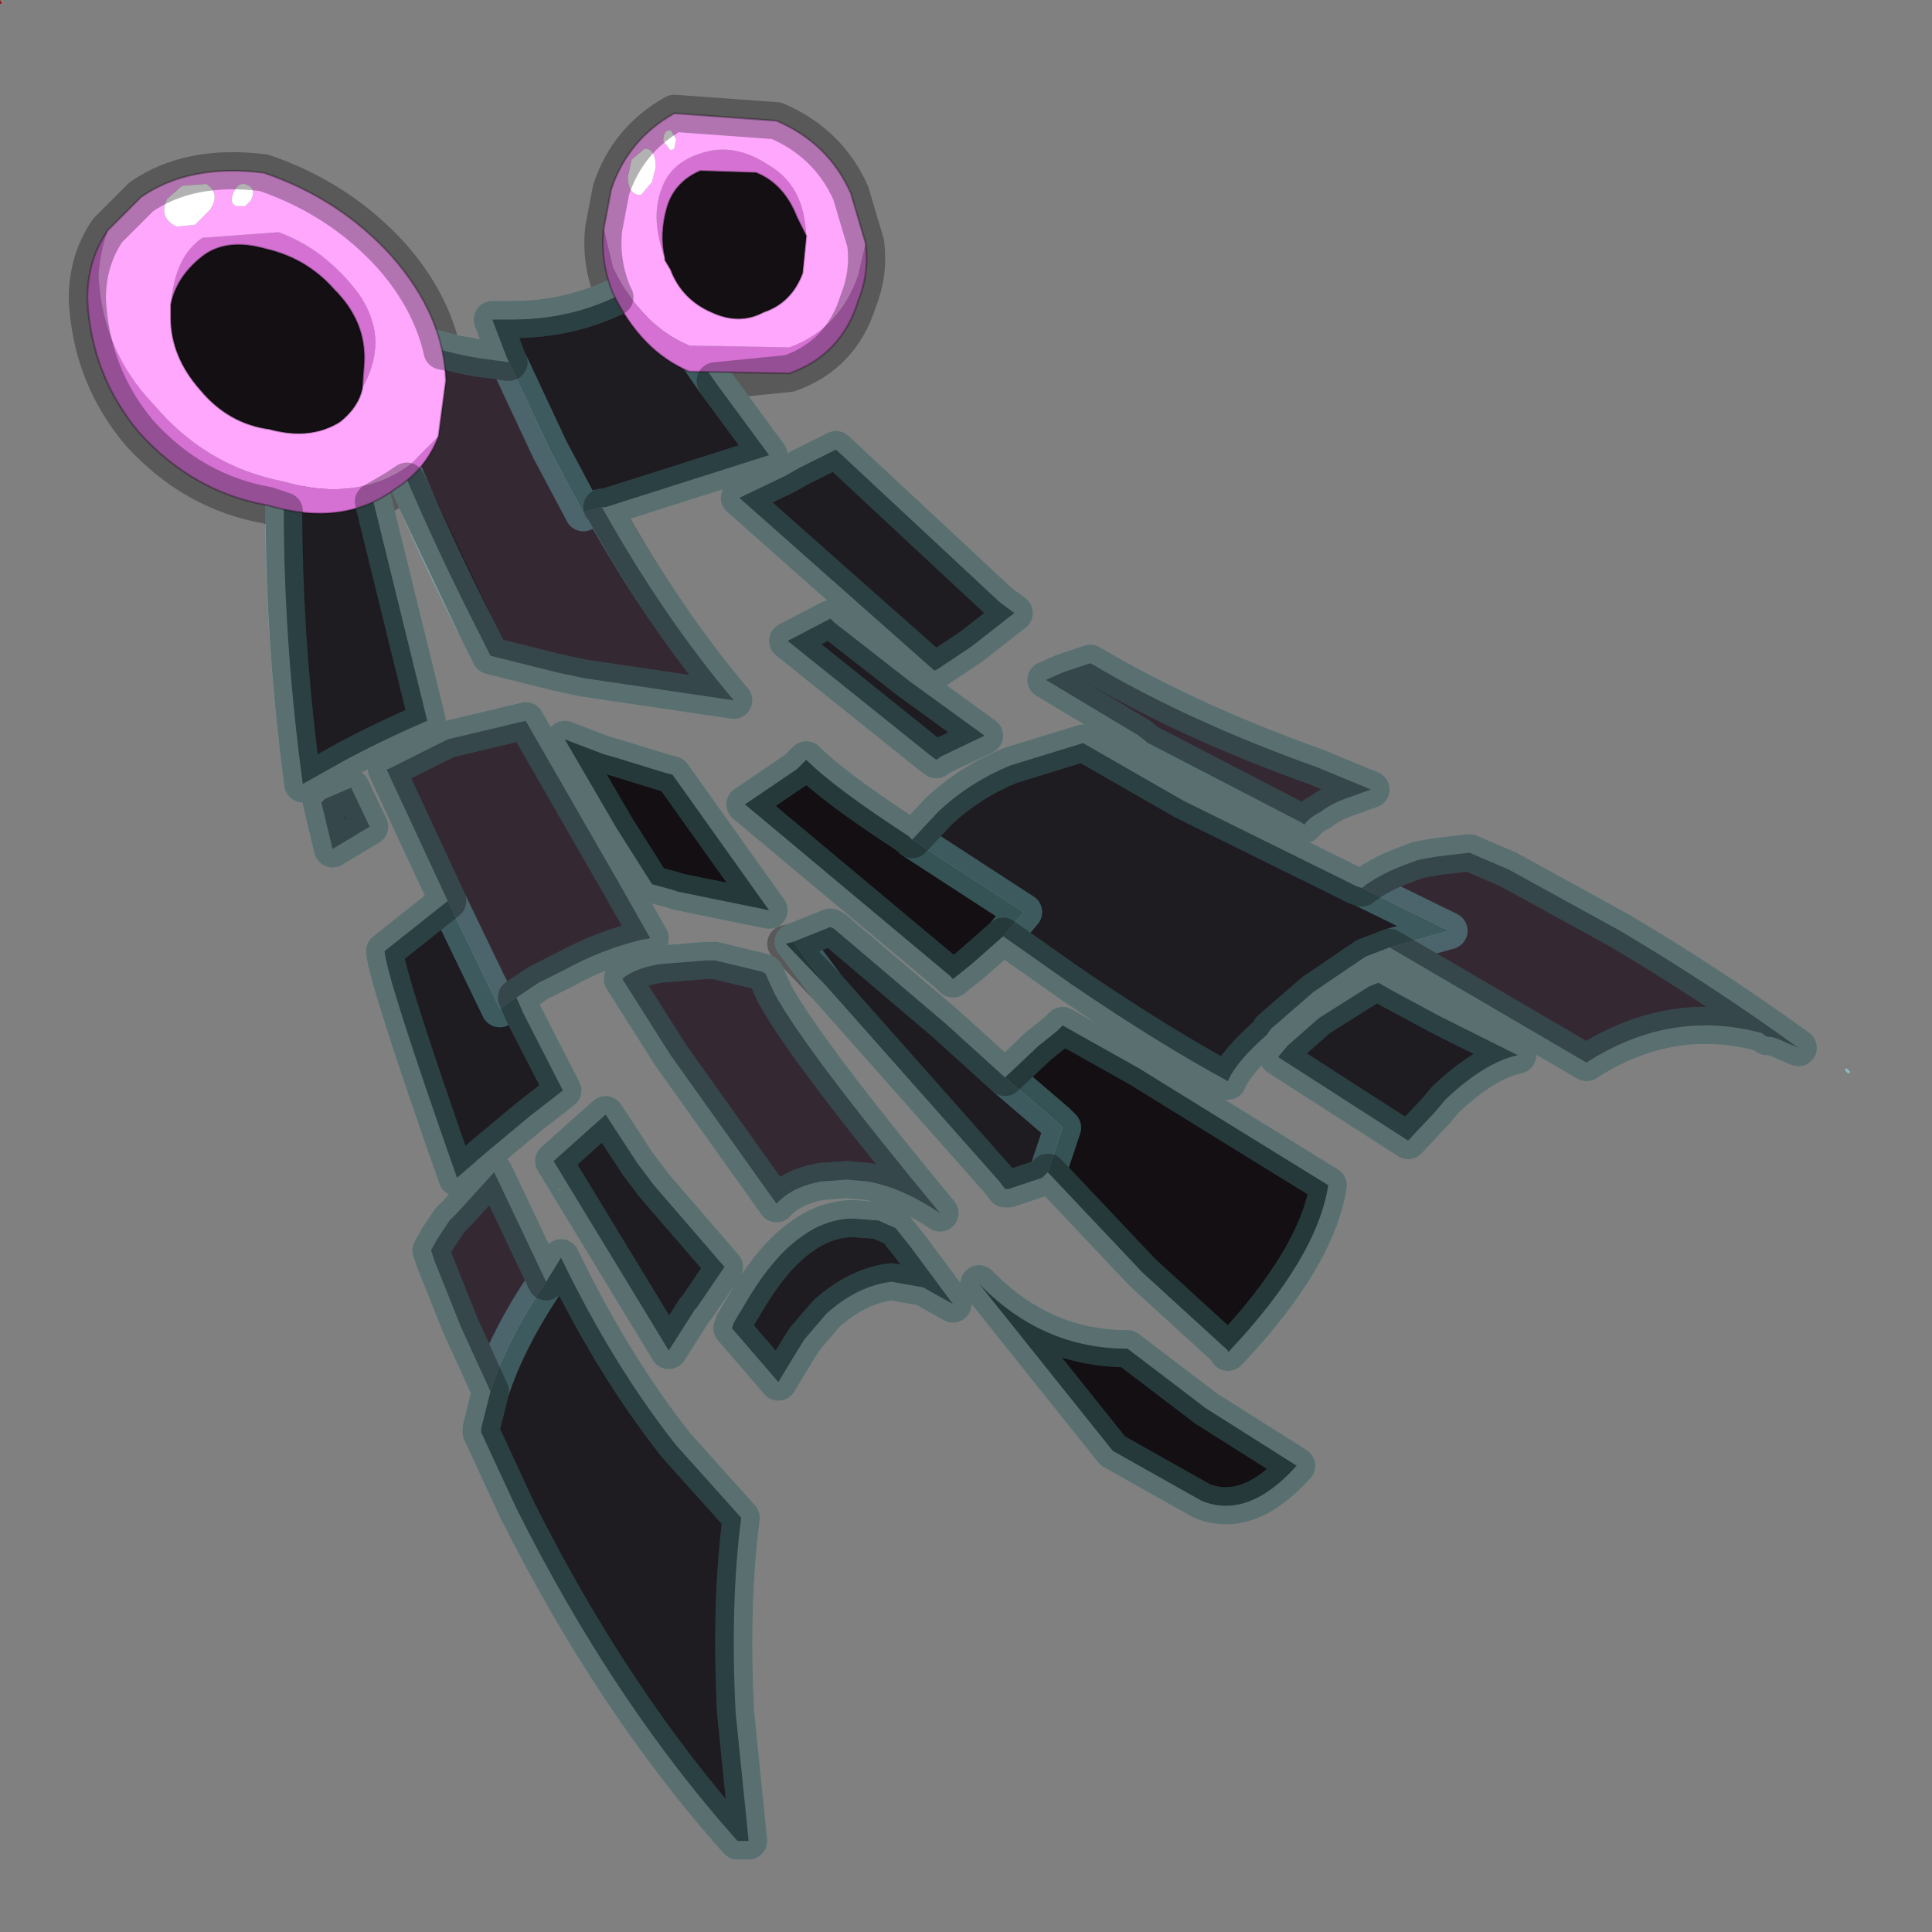 <?xml version="1.0" encoding="UTF-8" standalone="no"?>
<svg xmlns:xlink="http://www.w3.org/1999/xlink" height="520.0px" width="520.0px" xmlns="http://www.w3.org/2000/svg">
  <rect width="100%" height="100%" fill="#808080" stroke="none"/>
  <g transform="matrix(10.0, 0.0, 0.0, 10.0, 0.0, 0.0)">
    <use height="0.1" transform="matrix(1.0, 0.0, 0.0, 1.0, 0.0, 0.0)" width="0.05" xlink:href="#shape0"/>
    <use height="52.0" transform="matrix(1.0, 0.0, 0.0, 1.0, 0.0, 0.0)" width="52.0" xlink:href="#sprite0"/>
  </g>
  <defs>
    <g id="shape0" transform="matrix(1.0, 0.0, 0.0, 1.0, 0.0, 0.0)">
      <path d="M0.05 0.1 L0.0 0.1 0.0 0.0 0.05 0.1" fill="#910f0a" fill-rule="evenodd" stroke="none"/>
    </g>
    <g id="sprite0" transform="matrix(1.0, 0.0, 0.0, 1.0, 0.0, 0.0)">
      <use height="52.0" transform="matrix(1.0, 0.0, 0.0, 1.0, 0.0, 0.0)" width="52.0" xlink:href="#sprite1"/>
      <use height="47.65" transform="matrix(1.0, 0.0, 0.0, 1.0, 1.85, 2.4)" width="47.95" xlink:href="#shape2"/>
    </g>
    <g id="sprite1" transform="matrix(1.0, 0.0, 0.0, 1.0, 0.0, 0.0)">
      <use height="52.0" transform="matrix(1.0, 0.0, 0.0, 1.0, 0.0, 0.0)" width="52.0" xlink:href="#shape1"/>
    </g>
    <g id="shape1" transform="matrix(1.0, 0.0, 0.0, 1.0, 0.0, 0.0)">
      <path d="M52.0 0.0 L52.0 52.0 0.0 52.0 0.0 0.0 52.0 0.0" fill="#ffba2e" fill-opacity="0.0" fill-rule="evenodd" stroke="none"/>
    </g>
    <g id="shape2" transform="matrix(1.0, 0.0, 0.0, 1.0, -1.85, -2.4)">
      <path d="M16.2 13.65 Q17.85 16.6 19.75 18.85 L15.7 18.25 15.0 18.1 13.2 17.65 13.05 17.35 12.9 17.05 Q10.6 12.55 9.25 8.4 11.1 9.35 12.95 9.65 L13.7 9.75 14.8 12.1 15.65 13.7 15.7 13.8 15.8 13.75 16.2 13.65 M30.9 20.0 L30.65 19.8 28.15 18.3 28.6 18.1 29.35 17.85 Q31.95 19.4 35.45 20.65 L36.05 20.9 36.9 21.25 36.2 21.5 Q35.8 21.65 35.55 21.85 35.25 22.0 35.1 22.2 L35.05 22.15 31.0 20.05 30.9 20.0 M36.65 23.9 Q37.1 23.55 37.75 23.3 L38.15 23.15 38.4 23.1 38.7 23.05 39.55 22.95 40.6 23.4 43.6 25.05 Q46.05 26.5 48.4 28.2 L48.05 28.05 Q47.75 27.9 47.55 27.9 L47.4 27.8 Q44.95 27.15 42.7 28.6 L37.4 25.5 39.0 25.05 36.65 23.9 M17.75 25.95 L19.0 25.85 19.15 25.85 19.25 25.85 20.5 26.15 20.6 26.2 20.85 26.75 Q21.7 28.3 25.3 32.65 24.25 31.95 23.35 31.8 L22.8 31.75 22.1 31.8 Q21.3 31.95 20.9 32.4 L18.05 28.4 16.75 26.35 16.8 26.3 Q17.15 26.05 17.75 25.95 M12.05 24.25 L10.4 20.7 10.45 20.7 11.65 20.1 12.05 19.9 14.15 19.4 14.35 19.75 16.65 23.75 17.5 25.25 17.25 25.3 Q16.2 25.55 15.2 26.1 L14.5 26.45 13.9 26.85 13.45 27.15 12.05 24.25 M8.95 22.85 L8.65 21.6 8.75 21.5 9.45 21.2 9.95 22.25 8.95 22.85 M13.2 37.45 L12.4 35.7 11.7 33.95 11.6 33.65 11.8 33.3 12.1 32.85 12.3 32.65 13.3 31.55 14.7 34.5 Q13.65 36.05 13.2 37.45" fill="#342933" fill-rule="evenodd" stroke="none"/>
      <path d="M16.2 13.65 L15.8 13.75 15.7 13.8 15.65 13.7 14.8 12.1 13.7 9.75 13.65 9.65 13.25 8.6 13.8 8.6 Q15.75 8.6 17.35 7.55 L19.3 10.35 20.7 12.25 16.3 13.65 16.2 13.65 M8.55 7.0 L8.7 7.1 10.05 13.5 11.5 19.4 Q10.45 19.85 9.4 20.4 L8.15 21.1 Q7.15 13.75 8.1 6.7 L8.15 6.7 8.55 7.0 M21.5 12.6 L22.5 12.1 26.9 16.2 27.3 16.5 26.15 17.4 25.25 18.0 25.15 18.05 19.9 13.4 21.15 12.8 21.5 12.6 M21.2 17.25 L22.35 16.65 22.45 16.75 24.5 18.35 26.5 19.8 25.35 20.35 25.2 20.45 25.0 20.3 21.2 17.25 M30.9 20.0 L31.0 20.05 30.9 20.0 M37.4 25.5 L36.75 25.75 35.35 26.7 34.2 27.7 34.1 27.85 Q33.25 28.6 33.05 29.1 31.2 28.1 28.85 26.5 L27.0 25.2 27.55 24.55 24.55 22.6 25.25 21.85 Q26.1 21.05 27.2 20.6 L29.15 20.0 31.85 21.55 36.0 23.6 36.5 23.85 36.65 23.9 39.0 25.05 37.4 25.5 M37.1 26.45 L37.45 26.65 38.75 27.35 40.85 28.4 Q39.95 28.6 38.9 29.6 L38.65 29.9 37.9 30.7 34.4 28.45 34.65 28.15 35.5 27.4 36.85 26.55 37.1 26.45 M21.35 25.35 L22.35 24.95 22.45 25.0 25.45 27.55 27.05 29.0 28.45 30.2 28.6 30.35 28.2 31.55 28.05 31.7 27.15 32.0 27.05 32.0 26.9 31.8 22.25 26.55 21.35 25.35 M12.05 24.25 L13.45 27.15 13.9 26.85 14.1 27.3 15.15 29.35 14.25 30.05 13.05 31.05 12.3 31.7 Q10.4 26.3 10.35 25.6 L12.05 24.25 M14.7 34.5 L15.1 33.85 Q16.5 36.75 18.2 38.9 L19.95 40.85 Q19.65 43.15 19.8 46.1 L20.15 49.55 19.85 49.55 Q16.5 45.8 13.9 40.6 L12.95 38.55 12.95 38.45 13.2 37.45 Q13.65 36.05 14.7 34.5 M23.75 32.9 L24.1 33.05 24.5 33.55 25.65 35.1 24.85 34.65 24.0 34.5 Q23.1 34.6 22.25 35.35 L21.65 36.05 21.25 36.7 20.95 37.2 19.7 35.75 19.75 35.6 20.2 34.85 Q20.85 33.8 21.55 33.3 22.15 32.85 22.85 32.8 L23.0 32.8 23.65 32.85 23.75 32.9 M16.3 30.0 L17.15 31.3 17.6 31.9 19.5 34.1 18.75 35.2 18.7 35.25 18.0 36.35 14.9 31.25 15.85 30.4 16.3 30.0" fill="#1e1b21" fill-rule="evenodd" stroke="none"/>
      <path d="M18.35 6.65 L18.4 6.7 18.3 6.75 18.35 6.65 M43.1 24.3 L43.0 24.2 43.1 24.3" fill="#3c4c67" fill-rule="evenodd" stroke="none"/>
      <path d="M27.0 25.2 L26.15 25.95 25.65 26.35 25.55 26.25 20.05 21.65 21.45 20.7 21.7 20.45 Q22.45 21.2 24.45 22.5 L24.55 22.6 27.55 24.55 27.0 25.2 M27.05 29.0 L27.95 28.15 28.45 27.75 28.6 27.6 30.65 28.75 33.4 30.45 35.75 31.9 Q35.45 33.85 33.1 36.35 L33.05 36.4 33.05 36.35 30.75 34.25 28.2 31.55 28.6 30.35 28.45 30.2 27.05 29.0 M22.25 26.55 L21.15 25.4 21.35 25.35 22.25 26.55 M32.45 37.9 L34.9 39.45 Q33.6 40.9 32.35 40.4 L29.95 39.05 26.35 34.55 Q28.05 36.3 30.35 36.3 L32.45 37.9 M16.25 20.3 L16.6 20.4 17.9 20.8 18.1 20.85 20.7 24.5 18.25 24.0 18.1 23.95 17.55 23.8 16.6 22.3 15.2 19.9 16.25 20.3" fill="#130f12" fill-rule="evenodd" stroke="none"/>
      <path d="M15.05 32.05 L15.05 32.0 15.1 32.0 15.05 32.05" fill="#e6a211" fill-rule="evenodd" stroke="none"/>
      <path d="M49.8 28.85 L49.75 28.9 49.65 28.8 49.7 28.75 49.8 28.85" fill="#8eb9cb" fill-rule="evenodd" stroke="none"/>
      <path d="M13.7 9.75 L12.95 9.65 Q11.1 9.35 9.25 8.4 10.6 12.55 12.9 17.05 L13.05 17.35 13.2 17.65 15.0 18.1 15.7 18.25 19.75 18.85 Q17.85 16.6 16.2 13.65 L15.8 13.75 15.7 13.8 15.65 13.7 14.8 12.1 13.7 9.75 13.65 9.65 13.25 8.6 13.8 8.6 Q15.75 8.6 17.35 7.55 L19.3 10.35 20.7 12.25 16.3 13.65 16.2 13.65 M8.55 7.0 L8.15 6.7 8.1 6.7 Q7.15 13.75 8.15 21.1 L9.4 20.4 Q10.45 19.85 11.5 19.4 L10.05 13.5 8.7 7.1 8.55 7.0 M21.5 12.6 L22.5 12.1 26.9 16.2 27.3 16.5 26.15 17.4 25.25 18.0 25.15 18.05 19.9 13.4 21.15 12.8 21.5 12.6 M21.2 17.25 L25.0 20.3 25.2 20.45 25.35 20.35 26.5 19.8 24.5 18.35 22.45 16.75 22.35 16.65 21.2 17.25 M31.0 20.05 L35.05 22.15 35.1 22.2 Q35.25 22.0 35.55 21.85 35.8 21.65 36.2 21.5 L36.9 21.25 36.05 20.9 35.45 20.65 Q31.95 19.4 29.35 17.85 L28.6 18.1 28.15 18.3 30.65 19.8 30.9 20.0 31.0 20.05 M36.65 23.9 Q37.1 23.55 37.75 23.3 L38.15 23.15 38.4 23.1 38.7 23.05 39.55 22.95 40.6 23.4 43.6 25.05 Q46.05 26.5 48.4 28.2 L48.05 28.05 Q47.75 27.9 47.55 27.9 L47.4 27.8 Q44.95 27.15 42.7 28.6 L37.4 25.5 36.75 25.75 35.35 26.7 34.2 27.7 34.1 27.85 Q33.25 28.6 33.05 29.1 31.2 28.1 28.85 26.5 L27.0 25.2 26.15 25.95 25.65 26.35 25.55 26.25 20.05 21.65 21.45 20.7 21.7 20.45 Q22.45 21.2 24.45 22.5 L24.55 22.6 25.25 21.85 Q26.1 21.05 27.2 20.6 L29.15 20.0 31.85 21.55 36.0 23.6 36.5 23.85 36.65 23.9 39.0 25.05 37.4 25.5 M37.1 26.45 L37.45 26.65 38.75 27.35 40.85 28.4 Q39.95 28.6 38.9 29.6 L38.65 29.9 37.9 30.7 34.4 28.45 34.65 28.15 35.5 27.4 36.85 26.55 37.1 26.45 M21.35 25.35 L22.35 24.95 22.45 25.0 25.45 27.55 27.05 29.0 27.95 28.15 28.45 27.75 28.6 27.6 30.65 28.75 33.4 30.45 35.75 31.9 Q35.45 33.85 33.1 36.35 L33.05 36.4 33.05 36.35 30.75 34.25 28.2 31.55 28.05 31.7 27.15 32.0 27.05 32.0 26.9 31.8 22.25 26.55 M21.35 25.35 L22.25 26.55 M27.0 25.2 L27.55 24.55 24.55 22.6 M27.05 29.0 L28.45 30.2 28.6 30.35 28.2 31.55 M32.45 37.9 L34.9 39.45 Q33.6 40.9 32.35 40.4 L29.95 39.05 26.35 34.55 Q28.05 36.3 30.35 36.3 L32.45 37.9 M16.25 20.3 L16.6 20.4 17.9 20.8 18.1 20.85 20.7 24.5 18.25 24.0 18.1 23.95 17.55 23.8 16.6 22.3 15.2 19.9 16.25 20.3 M17.75 25.95 L19.0 25.85 19.15 25.85 19.25 25.85 20.5 26.15 20.6 26.2 20.85 26.75 Q21.7 28.3 25.3 32.65 24.25 31.95 23.35 31.8 L22.8 31.75 22.1 31.8 Q21.3 31.95 20.9 32.4 L18.05 28.4 16.75 26.35 16.8 26.3 Q17.15 26.05 17.75 25.95 M13.9 26.85 L14.5 26.45 15.2 26.1 Q16.2 25.55 17.25 25.3 L17.5 25.25 16.65 23.75 14.35 19.75 14.15 19.4 12.05 19.9 11.65 20.1 10.45 20.7 10.4 20.7 12.05 24.25 13.45 27.15 13.9 26.85 14.1 27.3 15.15 29.35 14.25 30.05 13.05 31.05 12.3 31.7 Q10.4 26.3 10.35 25.6 L12.05 24.25 M8.95 22.85 L9.95 22.25 9.45 21.2 8.75 21.5 8.65 21.6 8.95 22.85 M13.2 37.45 L12.4 35.7 11.7 33.95 11.6 33.65 11.8 33.3 12.1 32.85 12.3 32.65 13.3 31.55 14.7 34.5 15.1 33.85 Q16.5 36.75 18.2 38.9 L19.95 40.85 Q19.65 43.15 19.8 46.1 L20.15 49.55 19.85 49.55 Q16.5 45.8 13.9 40.6 L12.95 38.55 12.95 38.45 13.2 37.45 Q13.65 36.05 14.7 34.5 M23.75 32.9 L24.1 33.05 24.5 33.55 25.65 35.1 24.85 34.65 24.0 34.5 Q23.1 34.6 22.25 35.35 L21.65 36.05 21.25 36.7 20.95 37.2 19.7 35.75 19.75 35.6 20.2 34.85 Q20.85 33.8 21.55 33.3 22.15 32.85 22.85 32.8 L23.0 32.8 23.65 32.85 23.75 32.9 M16.3 30.0 L17.15 31.3 17.6 31.9 19.5 34.1 18.75 35.2 18.7 35.25 18.0 36.35 14.9 31.25 15.85 30.4 16.3 30.0" fill="none" stroke="#86eeee" stroke-linecap="round" stroke-linejoin="round" stroke-opacity="0.302" stroke-width="1.0"/>
      <path d="M17.9 6.95 Q17.5 5.9 17.8 5.1 18.05 4.35 18.95 4.1 19.8 3.85 20.7 4.45 21.65 5.0 21.7 6.35 L21.45 5.85 Q21.1 4.95 20.35 4.65 L18.85 4.6 Q18.15 4.9 17.95 5.6 17.75 6.3 17.9 6.95 M23.3 6.55 Q23.4 7.35 23.1 8.1 22.65 9.55 21.25 10.05 L18.55 10.0 Q17.25 9.45 16.5 7.9 16.15 7.05 16.25 6.15 L16.5 7.2 Q17.25 8.75 18.55 9.3 L21.25 9.35 Q22.6 8.85 23.1 7.4 L23.3 6.55" fill="#d671d4" fill-rule="evenodd" stroke="none"/>
      <path d="M18.2 3.75 L18.05 3.5 Q17.85 3.5 17.85 3.8 L18.05 4.05 18.15 4.0 18.2 3.75 M17.35 4.0 L17.0 4.3 16.9 4.75 Q16.9 5.25 17.25 5.25 L17.55 4.9 17.65 4.5 Q17.65 4.0 17.35 4.0 M21.7 6.35 Q21.65 5.0 20.7 4.45 19.8 3.85 18.95 4.1 18.05 4.35 17.8 5.1 17.5 5.9 17.9 6.95 L17.9 7.0 18.05 7.25 Q18.35 8.05 19.15 8.4 19.9 8.75 20.55 8.4 21.3 8.15 21.6 7.35 L21.7 6.35 M16.25 6.15 L16.45 5.1 Q16.9 3.75 18.15 3.05 L20.9 3.25 Q22.3 3.85 22.9 5.2 L23.3 6.55 23.1 7.4 Q22.6 8.85 21.25 9.35 L18.55 9.3 Q17.25 8.75 16.5 7.2 L16.25 6.15" fill="#ffa6fd" fill-rule="evenodd" stroke="none"/>
      <path d="M17.35 4.0 Q17.65 4.0 17.65 4.5 L17.55 4.9 17.25 5.25 Q16.9 5.25 16.9 4.75 L17.0 4.3 17.35 4.0 M18.2 3.75 L18.15 4.0 18.05 4.05 17.85 3.8 Q17.85 3.5 18.05 3.5 L18.2 3.75" fill="#ffffff" fill-rule="evenodd" stroke="none"/>
      <path d="M21.7 6.35 L21.6 7.35 Q21.3 8.15 20.55 8.4 19.9 8.75 19.15 8.4 18.35 8.05 18.05 7.25 L17.9 7.0 17.9 6.95 Q17.75 6.3 17.95 5.6 18.15 4.9 18.85 4.6 L20.35 4.65 Q21.1 4.95 21.45 5.85 L21.7 6.35" fill="#130f12" fill-rule="evenodd" stroke="none"/>
      <path d="M21.7 6.35 L21.6 7.35 Q21.3 8.15 20.55 8.4 19.9 8.75 19.15 8.4 18.35 8.05 18.05 7.25 L17.9 7.0 17.9 6.95 Q17.75 6.3 17.95 5.6 18.15 4.9 18.85 4.6 L20.35 4.65 Q21.1 4.95 21.45 5.85 L21.7 6.35 M16.25 6.15 L16.45 5.1 Q16.9 3.75 18.15 3.05 L20.9 3.25 Q22.3 3.85 22.9 5.2 L23.3 6.55 Q23.4 7.35 23.1 8.1 22.65 9.55 21.25 10.05 L18.55 10.0 Q17.25 9.45 16.5 7.9 16.15 7.05 16.25 6.15" fill="none" stroke="#000000" stroke-linecap="round" stroke-linejoin="round" stroke-opacity="0.302" stroke-width="0.05"/>
      <path d="M2.9 6.2 Q2.7 6.75 2.65 7.4 2.75 9.45 4.15 10.9 5.55 12.55 7.6 12.95 9.6 13.55 11.05 12.5 L11.8 11.75 Q11.45 12.65 10.65 13.15 9.25 14.2 7.2 13.6 5.2 13.25 3.75 11.65 2.45 10.1 2.35 8.05 2.35 7.0 2.9 6.2 M9.75 10.45 L9.8 9.75 Q9.85 8.65 9.0 7.8 8.25 6.95 7.15 6.7 6.1 6.4 5.45 6.9 4.75 7.45 4.6 8.2 4.7 6.9 5.45 6.4 L7.5 6.25 Q8.75 6.7 9.65 7.9 10.5 9.1 9.75 10.45" fill="#d671d4" fill-rule="evenodd" stroke="none"/>
      <path d="M11.8 11.75 L11.05 12.5 Q9.6 13.55 7.6 12.95 5.55 12.55 4.15 10.9 2.75 9.45 2.65 7.4 2.7 6.75 2.9 6.2 L3.8 5.3 Q5.1 4.4 7.1 4.65 9.15 5.35 10.55 6.9 11.95 8.5 12.0 10.25 L11.8 11.75 M5.55 4.95 L4.9 5.0 4.5 5.35 Q4.25 5.85 4.75 6.1 L5.25 6.05 5.65 5.65 Q5.95 5.2 5.55 4.95 M6.75 5.4 Q6.9 5.1 6.7 5.0 6.45 4.85 6.3 5.15 6.15 5.45 6.35 5.55 L6.6 5.55 6.75 5.4 M4.6 8.2 L4.6 8.55 Q4.6 9.6 5.4 10.5 6.15 11.4 7.25 11.55 8.35 11.85 9.15 11.35 9.65 10.95 9.75 10.45 10.5 9.1 9.65 7.9 8.75 6.7 7.5 6.25 L5.45 6.4 Q4.7 6.9 4.6 8.2" fill="#ffa6fd" fill-rule="evenodd" stroke="none"/>
      <path d="M6.75 5.4 L6.6 5.55 6.35 5.55 Q6.15 5.45 6.3 5.15 6.45 4.85 6.7 5.0 6.9 5.1 6.75 5.4 M5.55 4.95 Q5.95 5.2 5.65 5.65 L5.25 6.05 4.75 6.1 Q4.25 5.85 4.5 5.35 L4.9 5.0 5.55 4.95" fill="#ffffff" fill-rule="evenodd" stroke="none"/>
      <path d="M9.75 10.45 Q9.65 10.95 9.15 11.35 8.35 11.85 7.25 11.55 6.15 11.4 5.4 10.5 4.6 9.6 4.6 8.55 L4.6 8.2 Q4.75 7.45 5.45 6.9 6.1 6.4 7.15 6.7 8.25 6.95 9.0 7.8 9.85 8.65 9.8 9.75 L9.75 10.45" fill="#130f12" fill-rule="evenodd" stroke="none"/>
      <path d="M2.9 6.2 Q2.35 7.0 2.35 8.05 2.45 10.1 3.75 11.65 5.2 13.25 7.2 13.6 9.25 14.2 10.65 13.15 11.45 12.65 11.8 11.75 L12.0 10.25 Q11.95 8.5 10.55 6.9 9.15 5.35 7.1 4.65 5.1 4.4 3.8 5.3 L2.9 6.2 M4.6 8.2 L4.6 8.55 Q4.6 9.6 5.4 10.5 6.15 11.4 7.25 11.55 8.35 11.85 9.15 11.35 9.65 10.95 9.75 10.45 L9.8 9.75 Q9.85 8.65 9.0 7.8 8.25 6.95 7.15 6.7 6.1 6.4 5.45 6.9 4.75 7.45 4.6 8.2" fill="none" stroke="#000000" stroke-linecap="round" stroke-linejoin="round" stroke-opacity="0.302" stroke-width="0.05"/>
      <path d="M10.55 6.9 Q11.6 8.1 11.9 9.45 L12.95 9.65 13.65 9.75 13.7 9.75 13.65 9.65 13.25 8.6 13.8 8.6 Q15.25 8.6 16.55 8.0 L16.5 7.9 Q16.15 7.05 16.25 6.15 L16.45 5.1 Q16.9 3.75 18.15 3.05 L20.9 3.25 Q22.3 3.85 22.9 5.2 L23.3 6.55 Q23.4 7.35 23.1 8.1 22.65 9.55 21.25 10.05 L19.25 10.25 19.3 10.35 20.7 12.25 16.3 13.65 16.2 13.65 16.25 13.7 Q17.85 16.6 19.75 18.85 L15.7 18.25 15.0 18.1 13.2 17.65 13.05 17.35 12.9 17.05 10.95 12.95 10.65 13.15 10.05 13.5 11.5 19.4 Q10.45 19.85 9.4 20.4 L8.15 21.1 Q7.65 17.35 7.65 13.75 L7.2 13.6 Q5.2 13.25 3.75 11.65 2.45 10.1 2.35 8.05 2.35 7.0 2.9 6.2 L3.8 5.3 Q5.1 4.4 7.1 4.65 9.15 5.35 10.55 6.9 M40.6 23.4 L43.6 25.05 Q46.05 26.5 48.4 28.2 L48.05 28.05 Q47.75 27.9 47.55 27.9 L47.4 27.8 Q44.95 27.15 42.7 28.6 L37.4 25.5 36.75 25.75 35.35 26.7 34.2 27.7 34.1 27.85 Q33.25 28.6 33.05 29.1 31.2 28.1 28.85 26.5 L27.0 25.2 26.15 25.95 25.65 26.35 25.55 26.25 20.05 21.65 21.45 20.7 21.7 20.45 Q22.45 21.2 24.45 22.5 L24.55 22.6 25.25 21.85 Q26.1 21.05 27.2 20.6 L29.15 20.0 31.85 21.55 36.0 23.6 36.5 23.85 36.65 23.9 Q37.1 23.55 37.75 23.3 L38.15 23.15 38.4 23.1 38.7 23.05 39.55 22.95 40.6 23.4 M36.2 21.5 L36.9 21.25 36.05 20.9 35.45 20.65 Q31.95 19.4 29.35 17.85 L28.6 18.1 28.15 18.3 30.65 19.8 30.9 20.0 31.0 20.05 35.05 22.15 35.1 22.2 Q35.25 22.0 35.55 21.85 35.8 21.65 36.2 21.5 M37.45 26.65 L38.75 27.35 40.85 28.4 Q39.95 28.6 38.9 29.6 L38.65 29.9 37.9 30.7 34.4 28.45 34.65 28.15 35.5 27.4 36.85 26.55 37.1 26.45 37.45 26.65 M26.15 17.4 L25.25 18.0 25.15 18.05 19.9 13.4 21.15 12.8 21.5 12.6 22.5 12.1 26.9 16.2 27.3 16.5 26.15 17.4 M22.35 16.65 L21.2 17.25 25.0 20.3 25.2 20.45 25.35 20.35 26.5 19.8 24.5 18.35 22.45 16.75 22.35 16.65 M21.35 25.35 L22.35 24.95 22.45 25.0 25.45 27.55 27.05 29.0 27.95 28.15 28.45 27.75 28.6 27.6 30.65 28.75 33.4 30.45 35.75 31.9 Q35.45 33.85 33.1 36.35 L33.05 36.4 33.05 36.35 30.75 34.25 28.2 31.55 28.05 31.7 27.15 32.0 27.05 32.0 26.9 31.8 22.25 26.55 21.15 25.4 21.35 25.35 M18.1 20.85 L20.7 24.5 18.25 24.0 18.1 23.95 17.55 23.8 16.6 22.3 15.2 19.9 16.25 20.3 16.6 20.4 17.9 20.8 18.1 20.85 M16.65 23.75 L14.35 19.75 14.15 19.4 12.05 19.9 11.65 20.1 10.45 20.7 10.4 20.7 12.05 24.25 10.35 25.6 Q10.4 26.3 12.3 31.7 L13.05 31.05 14.25 30.05 15.15 29.35 14.1 27.3 13.9 26.85 14.5 26.45 15.2 26.1 Q16.2 25.55 17.25 25.3 L17.5 25.25 16.65 23.75 M17.75 25.95 L19.0 25.85 19.15 25.85 19.25 25.85 20.5 26.15 20.6 26.2 20.85 26.75 Q21.7 28.3 25.3 32.65 24.25 31.95 23.35 31.8 L22.8 31.75 22.1 31.8 Q21.3 31.95 20.9 32.4 L18.05 28.4 16.75 26.35 16.8 26.3 Q17.15 26.05 17.75 25.95 M15.85 30.4 L16.3 30.0 17.15 31.3 17.6 31.9 19.5 34.1 18.75 35.2 18.7 35.25 18.0 36.35 14.9 31.25 15.85 30.4 M32.45 37.9 L34.9 39.45 Q33.6 40.9 32.35 40.4 L29.95 39.05 26.35 34.55 Q28.05 36.3 30.35 36.3 L32.45 37.9 M24.0 34.5 Q23.1 34.6 22.25 35.35 L21.65 36.05 21.25 36.7 20.95 37.2 19.7 35.75 19.75 35.6 20.2 34.85 Q20.85 33.8 21.55 33.3 22.15 32.85 22.85 32.8 L23.0 32.8 23.65 32.85 23.75 32.9 24.1 33.05 24.5 33.55 25.65 35.1 24.85 34.65 24.0 34.5 M15.1 33.85 Q16.5 36.75 18.2 38.9 L19.95 40.85 Q19.65 43.15 19.8 46.1 L20.15 49.55 19.85 49.55 Q16.5 45.8 13.9 40.6 L12.95 38.55 12.95 38.45 13.2 37.45 12.4 35.7 11.7 33.95 11.6 33.65 11.8 33.3 12.1 32.85 12.3 32.65 13.3 31.55 14.7 34.5 15.1 33.85 M9.95 22.25 L9.45 21.2 8.75 21.5 8.65 21.6 8.95 22.85 9.95 22.25" fill="none" stroke="#000000" stroke-linecap="round" stroke-linejoin="round" stroke-opacity="0.302" stroke-width="1.0"/>
    </g>
  </defs>
</svg>
